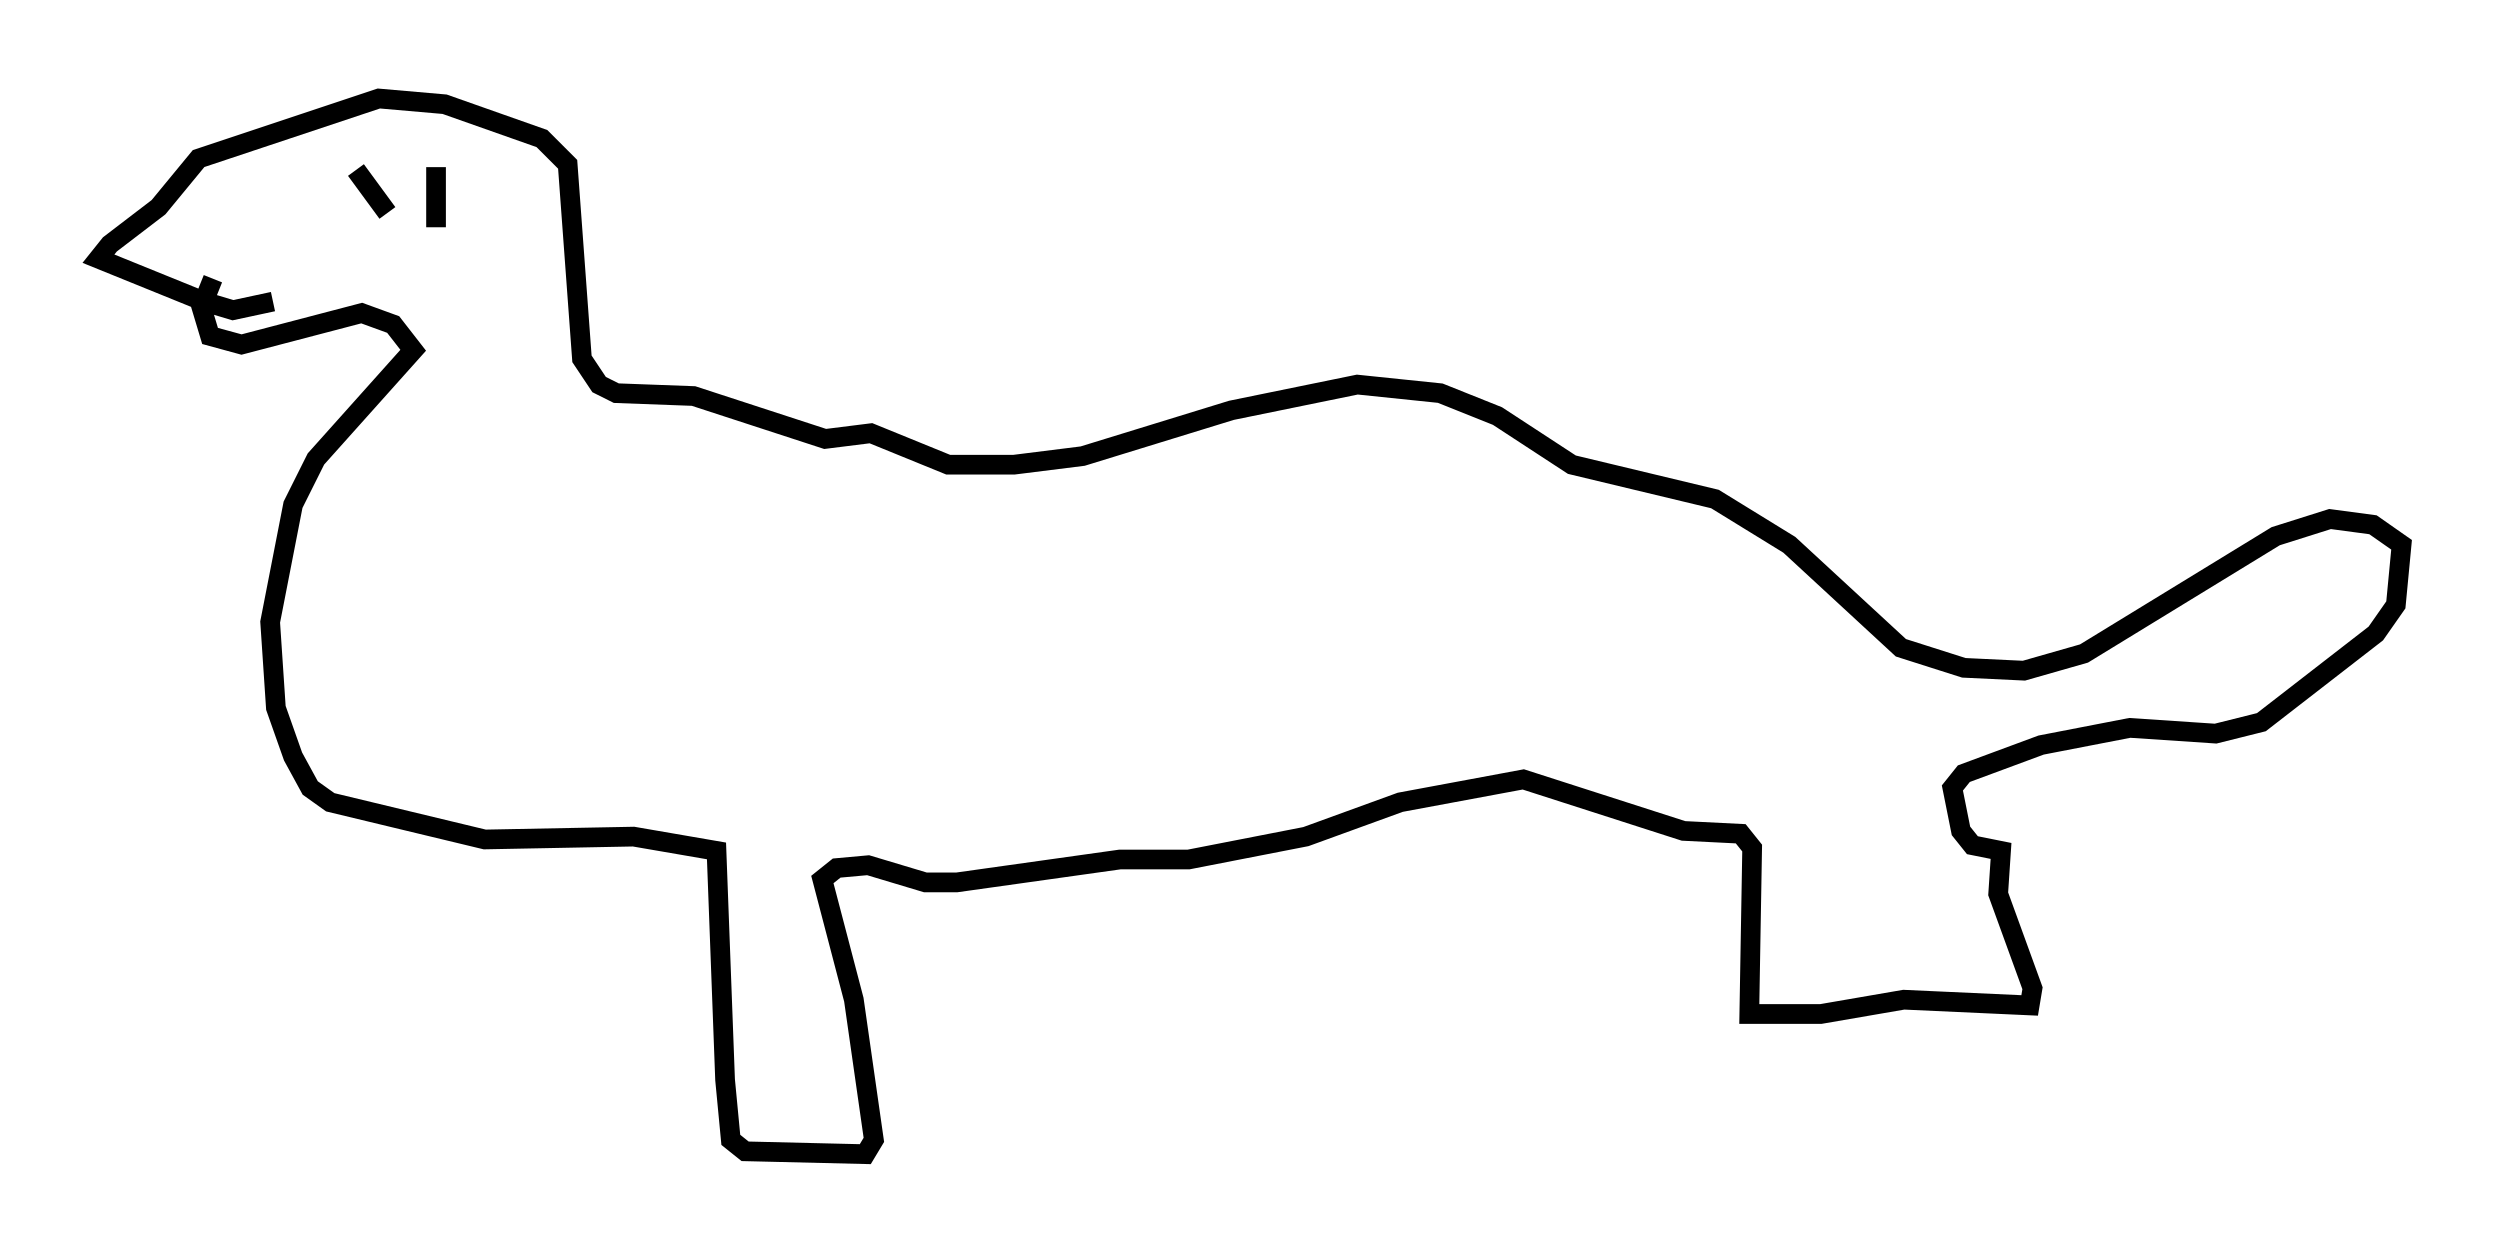 <?xml version="1.0" encoding="utf-8" ?>
<svg baseProfile="full" height="63.598" version="1.1" width="126.927" xmlns="http://www.w3.org/2000/svg" xmlns:ev="http://www.w3.org/2001/xml-events" xmlns:xlink="http://www.w3.org/1999/xlink"><defs /><rect fill="white" height="63.598" width="126.927" x="0" y="0" /><path d="M14.441, 12.698 m-3.631, 1.453 l-0.581, 1.453 0.436, 1.453 l1.598, 0.436 6.101, -1.598 l1.598, 0.581 1.017, 1.307 l-4.939, 5.52 -1.162, 2.324 l-1.162, 5.955 0.291, 4.358 l0.872, 2.469 0.872, 1.598 l1.017, 0.726 7.844, 1.888 l7.553, -0.145 4.212, 0.726 l0.436, 11.62 0.291, 3.05 l0.726, 0.581 6.101, 0.145 l0.436, -0.726 -1.017, -7.117 l-1.598, -6.101 0.726, -0.581 l1.598, -0.145 2.905, 0.872 l1.598, 0.0 8.279, -1.162 l3.486, 0.0 5.955, -1.162 l4.793, -1.743 6.246, -1.162 l8.134, 2.615 2.905, 0.145 l0.581, 0.726 -0.145, 8.425 l3.631, 0.0 4.212, -0.726 l6.391, 0.291 0.145, -0.872 l-1.743, -4.793 0.145, -2.179 l-1.453, -0.291 -0.581, -0.726 l-0.436, -2.179 0.581, -0.726 l3.922, -1.453 4.503, -0.872 l4.358, 0.291 2.324, -0.581 l5.81, -4.503 1.017, -1.453 l0.291, -3.05 -1.453, -1.017 l-2.179, -0.291 -2.76, 0.872 l-9.732, 5.955 -3.05, 0.872 l-3.05, -0.145 -3.196, -1.017 l-5.665, -5.229 -3.777, -2.324 l-7.263, -1.743 -3.777, -2.469 l-2.905, -1.162 -4.212, -0.436 l-6.391, 1.307 -7.553, 2.324 l-3.486, 0.436 -3.341, 0.0 l-3.922, -1.598 -2.324, 0.291 l-6.682, -2.179 -3.922, -0.145 l-0.872, -0.436 -0.872, -1.307 l-0.726, -9.877 -1.307, -1.307 l-4.939, -1.743 -3.341, -0.291 l-9.151, 3.05 -2.034, 2.469 l-2.469, 1.888 -0.581, 0.726 l5.374, 2.179 1.453, 0.436 l2.034, -0.436 m7.117, -3.05 l0.0, 0.0 m-2.905, -3.631 l1.598, 2.179 m2.469, -2.324 l0.0, 3.05 " fill="none" stroke="black" stroke-width="1" /></svg>